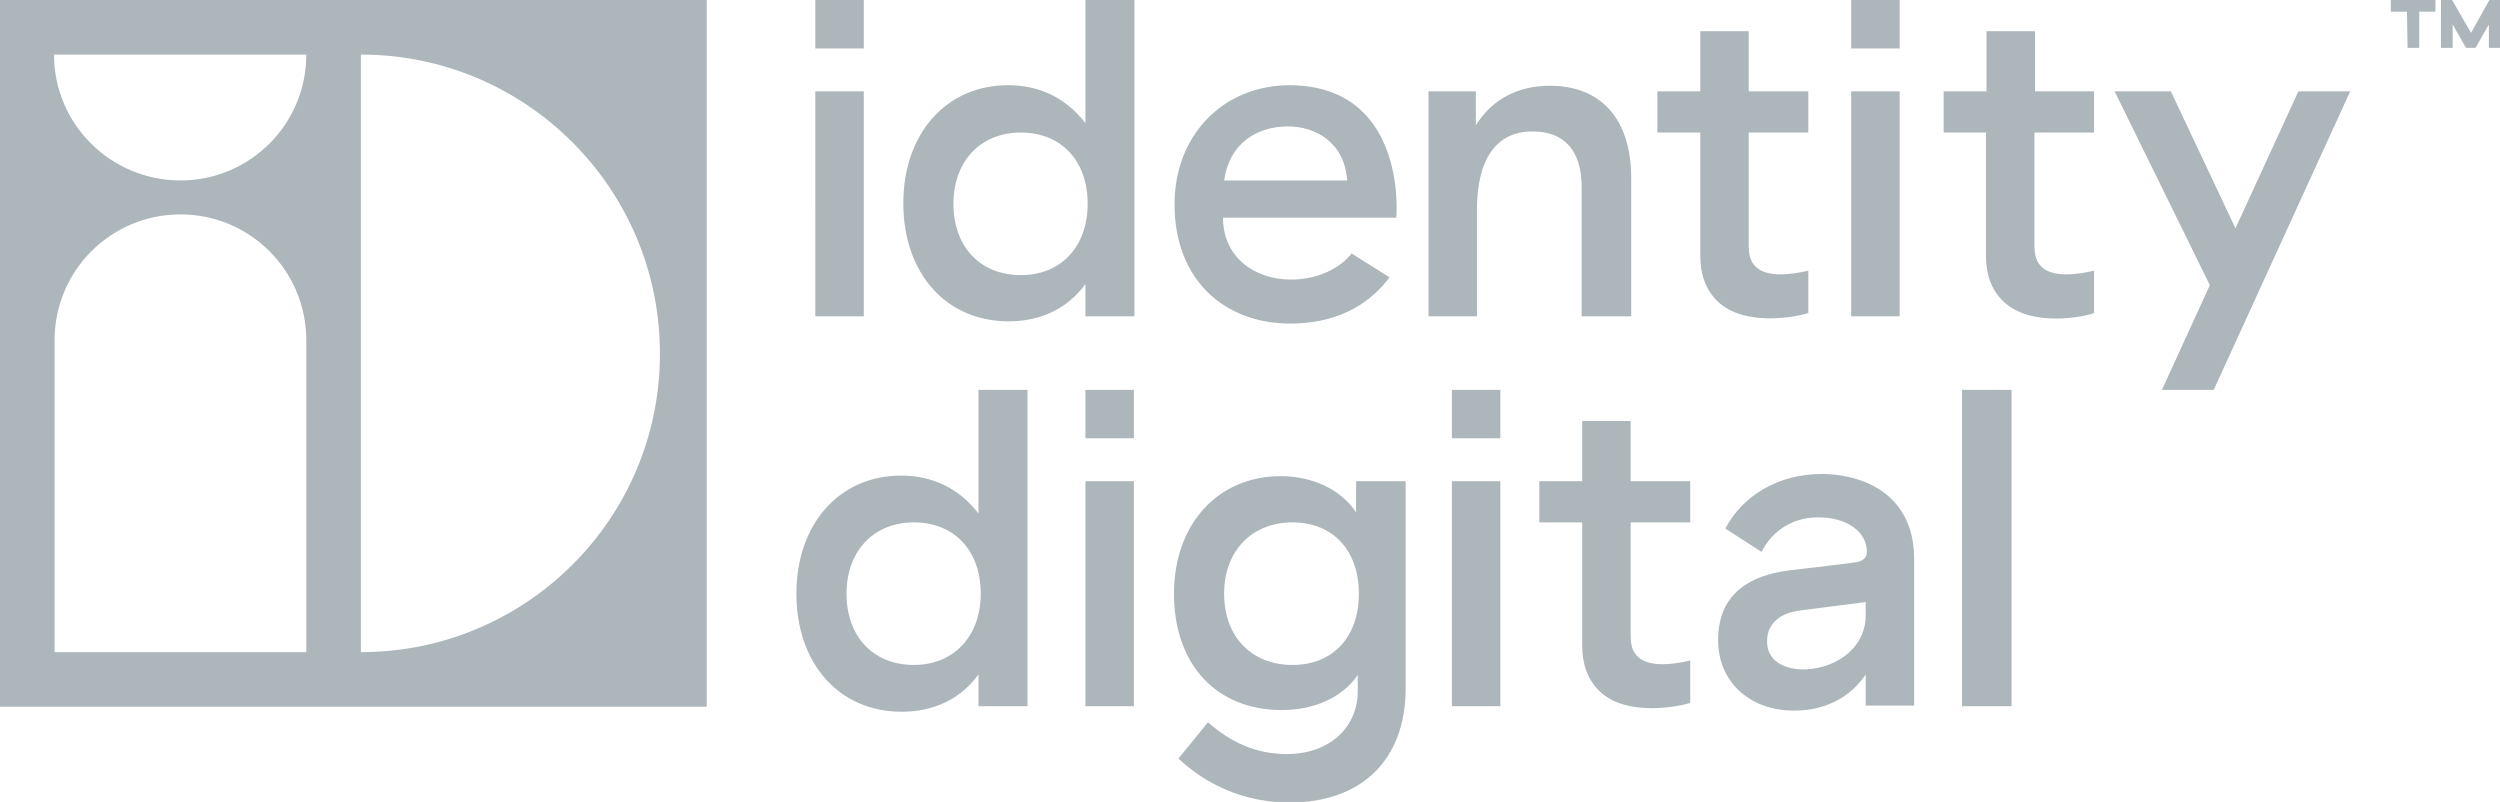 <?xml version="1.0" encoding="utf-8"?>
<!-- Generator: Adobe Illustrator 26.3.1, SVG Export Plug-In . SVG Version: 6.00 Build 0)  -->
<svg version="1.1" id="Artwork" xmlns="http://www.w3.org/2000/svg" xmlns:xlink="http://www.w3.org/1999/xlink" x="0px" y="0px"
	 viewBox="0 0 448.9 144" style="enable-background:new 0 0 448.9 144;" xml:space="preserve">
<style type="text/css">
	.st0{fill:#ADB6BA;}
</style>
<path id="Logotype" class="st0" d="M365.4,16.4H376v7.4h-10.7v4.5l0,14.4c0,2.1-0.2,4.3,1.9,5.7c2.7,1.7,7.9,0.4,8.8,0.2v7.6
	c-1.3,0.6-11.4,2.8-16.4-2.2c-2-2-3-4.6-3-8.1l0-22.1H349v-7.4h7.7V5.6h8.7V16.4z M332.4,56.8h8.7V16.4h-8.7V56.8z M332.4,8.7h8.7V0
	h-8.7V8.7z M194.9,56.8V51c-3.2,4.4-8,6.7-13.8,6.7c-11.2,0-18.9-8.6-18.9-21.2c0-12.5,7.7-21.2,18.8-21.2c5.7,0,10.4,2.3,13.9,6.8
	V0h8.8v56.8H194.9z M195.3,36.6c0-7.8-4.8-12.8-12-12.8c-7.3,0-12.1,5.2-12.1,12.8c0,7.7,4.8,12.8,12.1,12.8
	C190.5,49.4,195.3,44.3,195.3,36.6z M175.7,70h8.8v56.8h-8.8v-5.7c-3.2,4.4-8,6.7-13.8,6.7c-11.2,0-18.9-8.6-18.9-21.2
	c0-12.5,7.7-21.2,18.8-21.2c5.7,0,10.4,2.3,13.9,6.8L175.7,70L175.7,70z M176.1,106.6c0-7.8-4.8-12.8-12-12.8
	c-7.3,0-12.1,5.2-12.1,12.8c0,7.7,4.8,12.8,12.1,12.8C171.2,119.4,176.1,114.3,176.1,106.6z M265.2,37.7c0-9.2,3.5-14.1,10-14.1
	c5.7,0,8.8,3.5,8.8,9.9v23.3h8.9V32c0-10.5-5.3-16.6-14.6-16.6c-5.6,0-10.3,2.3-13.3,7.1v-6.1h-8.5v40.4h8.7L265.2,37.7L265.2,37.7z
	 M252.4,86.4v37.2c0,13.1-8.2,20.5-20.8,20.5c-8.2,0-15-3.2-20-7.9l5.3-6.5c4,3.5,8.5,5.7,14.2,5.7c7.5,0,12.7-4.7,12.7-11.3v-2.9
	c-2.7,4-7.8,6.3-13.6,6.3c-11.8,0-19.4-8.2-19.4-20.9c0-12.4,7.8-21.1,19.2-21.1c5.8,0,10.9,2.5,13.5,6.5v-5.6
	C243.6,86.4,252.4,86.4,252.4,86.4z M244,106.6c0-7.8-4.7-12.8-11.9-12.8c-7.4,0-12.3,5.2-12.3,12.8c0,7.7,4.9,12.8,12.3,12.8
	C239.3,119.4,244,114.4,244,106.6z M343.7,100.3v26.4H335v-5.6c-2.7,4.1-7.3,6.5-12.8,6.5c-8.2,0-13.7-5.3-13.7-12.7
	c0-6.9,4-11.4,12.9-12.5c3.2-0.4,10.6-1.2,11.5-1.4c1.1-0.1,2.3-0.5,2.3-1.9v-0.1c0-3.4-3.4-6.1-8.7-6.1c-5.6,0-8.8,3.4-10.2,6.2
	l-6.5-4.2c3.1-5.9,9.5-9.8,17.4-9.8C336.8,85.3,343.7,90.4,343.7,100.3z M335,108.1l-11.6,1.5c-3.7,0.4-6,2.3-6.1,5.3
	c-0.2,3.8,3.2,5.4,6.9,5.3c6.1-0.3,10.8-4.3,10.8-9.6V108.1z M352.3,126.8h8.9V70h-8.9V126.8z M194.9,126.8h8.7V86.4h-8.7V126.8z
	 M194.9,78.7h8.7V70h-8.7V78.7z M314,5.6h-8.7v10.8h-7.7v7.4h7.7l0,22.1c0,3.4,1,6.1,3,8.1c5,5,15.1,2.7,16.4,2.2v-7.6
	c-0.9,0.2-6.1,1.5-8.8-0.2c-2.1-1.4-1.9-3.5-1.9-5.7l0-14.4v-4.5h10.7v-7.4H314L314,5.6L314,5.6z M250.7,39.1h-31.1
	c0,7.1,5.7,11.1,12.2,11.1c4.9,0,8.9-2.1,10.9-4.7l0.3,0.2l6.5,4.1c-4.1,5.5-10.2,8.3-17.8,8.3c-12,0-20.8-8-20.8-21.4
	c0-12.5,8.8-21.4,20.7-21.4C252.1,15.4,250.9,37.6,250.7,39.1z M241.9,32.4c-0.5-7.1-6-9.7-10.6-9.7c-5.8,0-10.6,3.2-11.5,9.7H241.9
	z M146.4,56.8h8.7V16.4h-8.7V56.8z M146.4,8.7h8.7V0h-8.7V8.7z M292.8,75.6h-8.7v10.8h-7.7v7.4h7.7l0,22.1c0,3.4,1,6.1,3,8.1
	c5,5,15.1,2.7,16.4,2.2v-7.6c-0.9,0.2-6.1,1.5-8.8-0.2c-2.1-1.4-1.9-3.5-1.9-5.7l0-14.4v-4.5h10.7v-7.4h-10.7V75.6z M260.7,126.8
	h8.7V86.4h-8.7V126.8z M260.7,78.7h8.7V70h-8.7V78.7z M412.7,16.4L401.4,41l-11.6-24.6h-10.1l17.1,34.8L388.2,70h9.3L422,16.4
	L412.7,16.4L412.7,16.4z M432.3,8.6h2.1V2.1h2.9V0h-8v2.1h2.9L432.3,8.6L432.3,8.6z M438.3,8.6h2.1V4.4l2.4,4.2h1.7l2.4-4.2v4.2h2.1
	V0h-2l-3.3,5.9L440.3,0h-2L438.3,8.6L438.3,8.6z"/>
<path id="Symbol" class="st0" d="M0,0v126.9h126.9V0H0z M55,117.1H9.8v-56c0-12.5,10.1-22.6,22.6-22.6h0C44.9,38.5,55,48.6,55,61.1
	C55,61.1,55,117.1,55,117.1z M32.4,32.4C19.9,32.4,9.7,22.3,9.7,9.8H55C55,22.3,44.9,32.4,32.4,32.4z M64.8,117.1V9.8
	c29.6,0,53.7,24,53.7,53.7S94.4,117.1,64.8,117.1z"/>
</svg>
